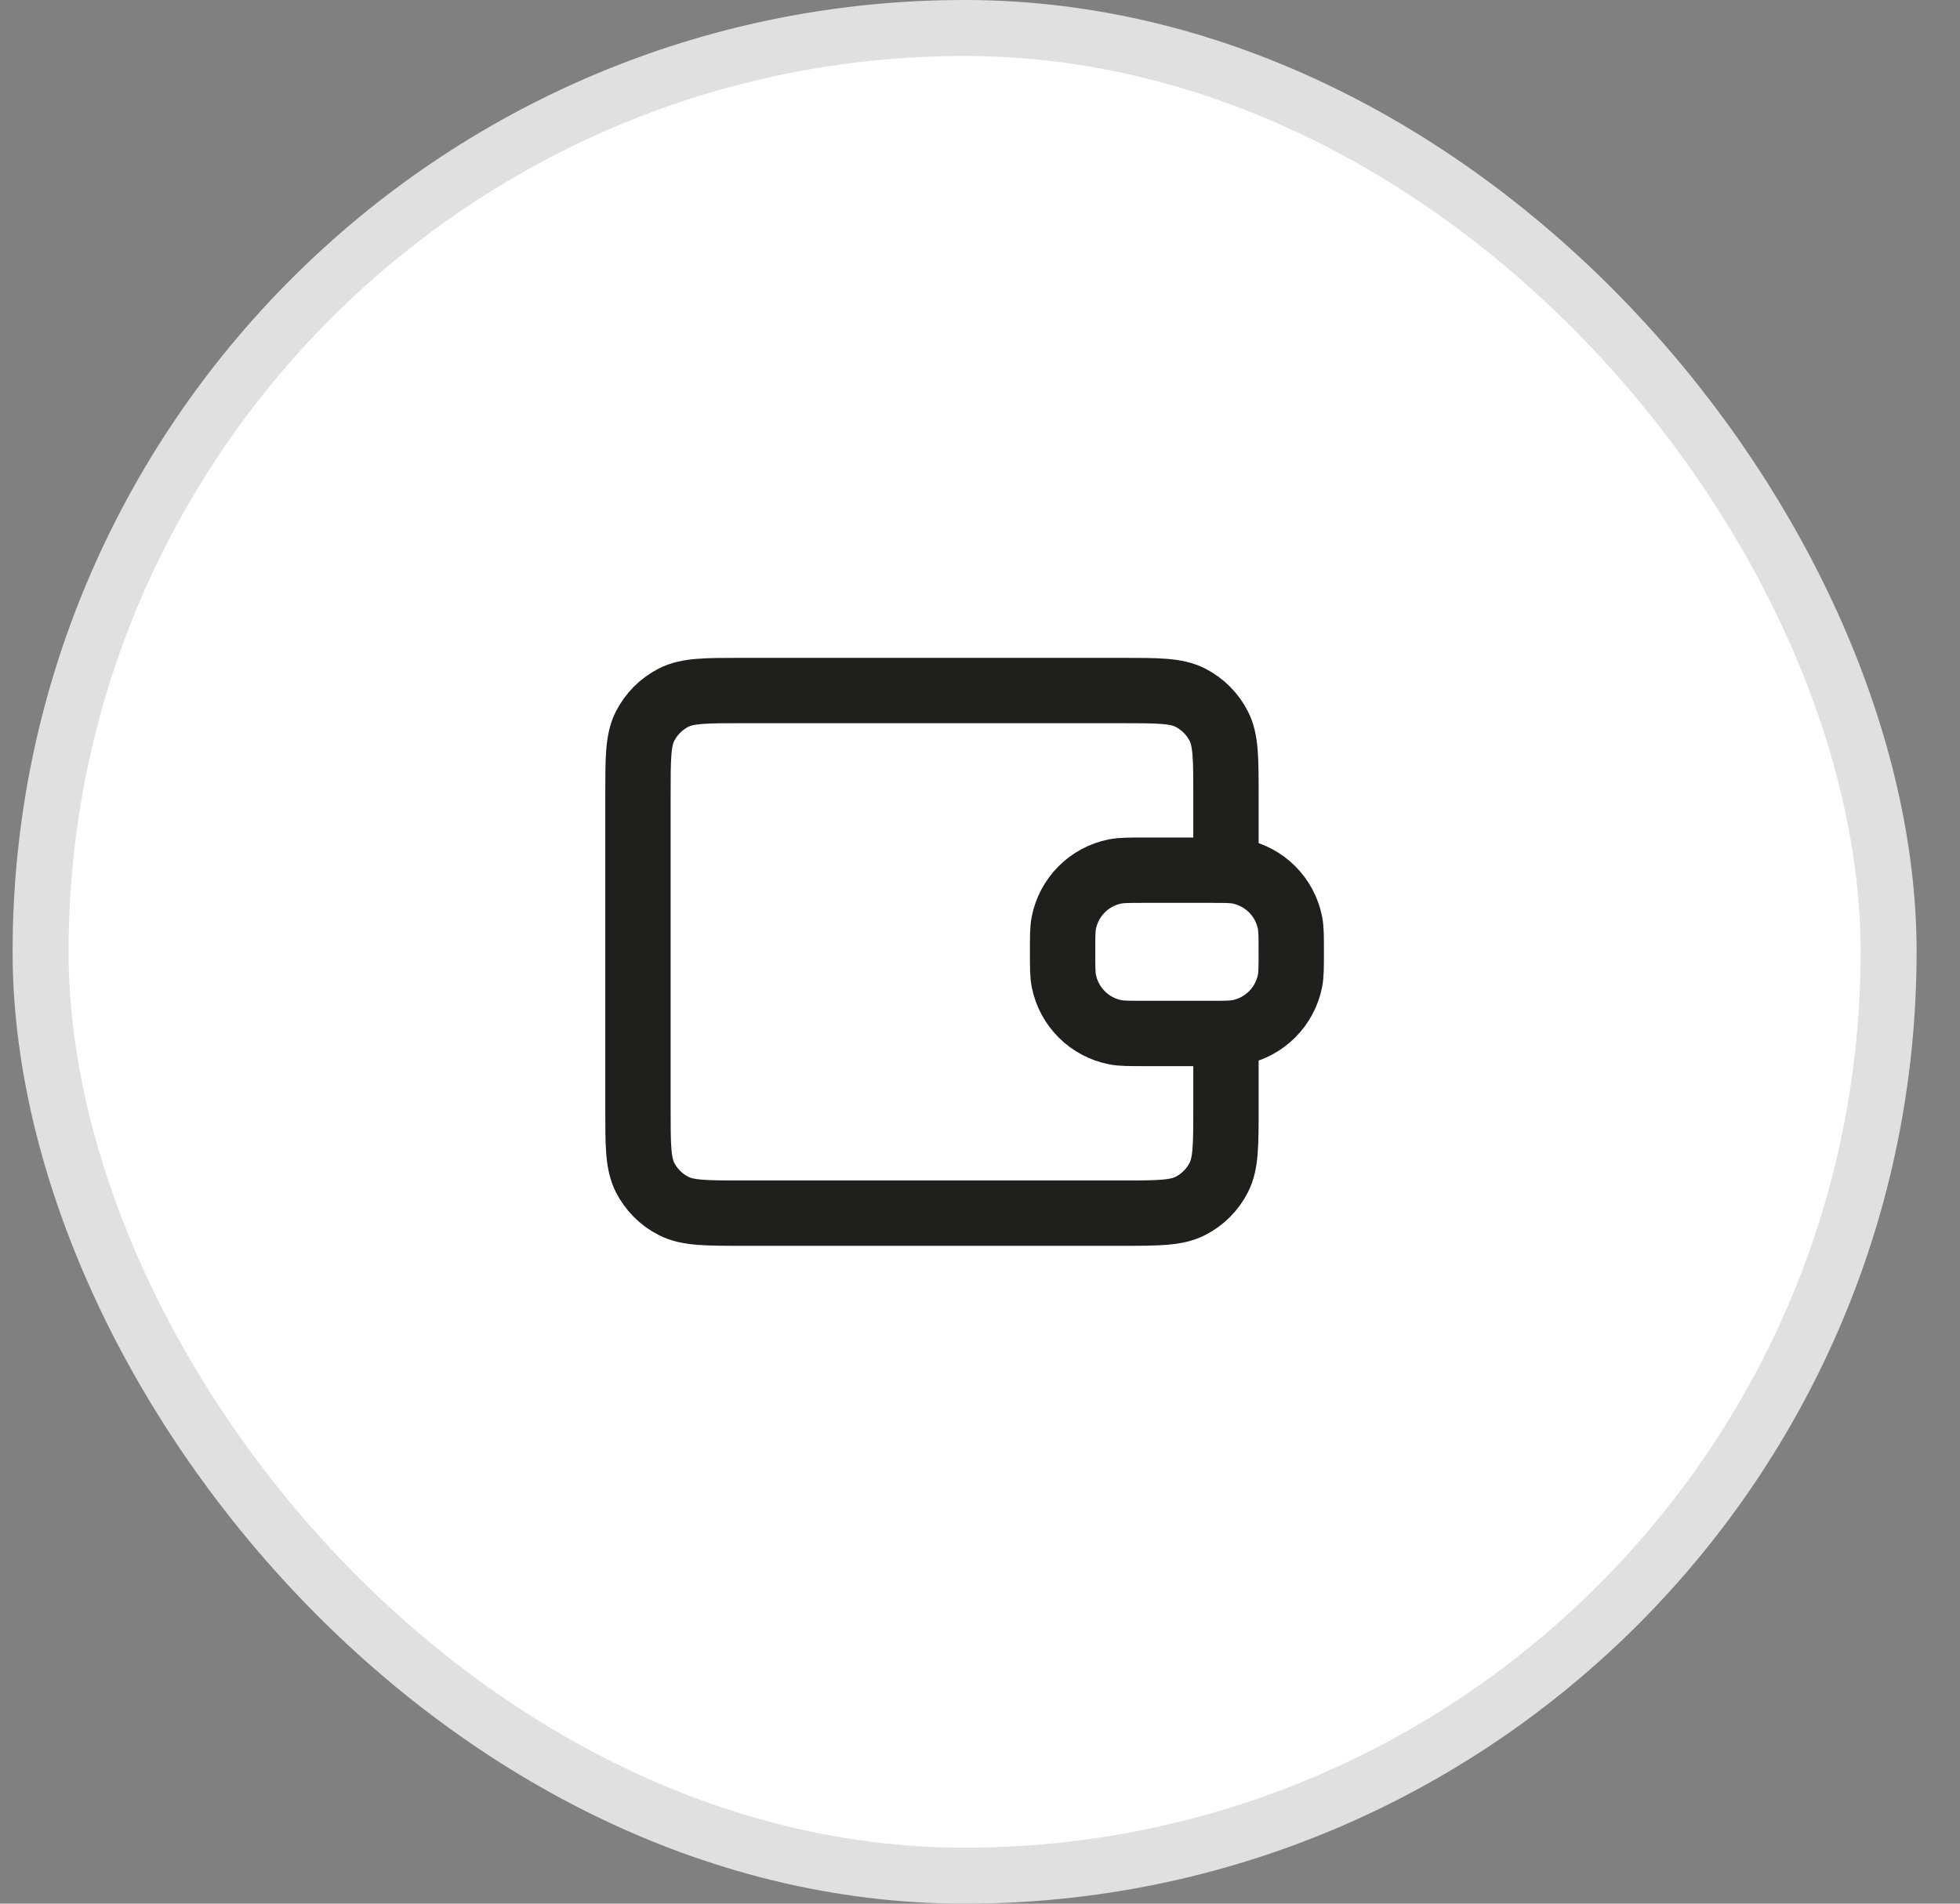 <svg width="35" height="34" viewBox="0 0 35 34" fill="none" xmlns="http://www.w3.org/2000/svg">
<rect x="0" y="0" width="35" height="34" fill="#808080" stroke="none"/>
<rect x="0.725" y="0.5" width="33" height="33" rx="16.5" fill="white"/>
<rect x="0.725" y="0.5" width="33" height="33" rx="16.5" stroke="#E0E0E0"/>
<g clip-path="url(#clip0_393_1456)">
<path d="M21.892 15.542V14.2C21.892 13.546 21.892 13.22 21.764 12.97C21.653 12.751 21.474 12.572 21.255 12.46C21.005 12.333 20.678 12.333 20.025 12.333H13.258C12.605 12.333 12.278 12.333 12.029 12.46C11.809 12.572 11.631 12.751 11.519 12.97C11.392 13.22 11.392 13.546 11.392 14.2V19.8C11.392 20.453 11.392 20.78 11.519 21.03C11.631 21.249 11.809 21.428 12.029 21.539C12.278 21.667 12.605 21.667 13.258 21.667H20.025C20.678 21.667 21.005 21.667 21.255 21.539C21.474 21.428 21.653 21.249 21.764 21.03C21.892 20.78 21.892 20.453 21.892 19.8V18.458M18.975 17C18.975 16.729 18.975 16.593 18.997 16.481C19.089 16.018 19.451 15.656 19.914 15.564C20.027 15.542 20.162 15.542 20.433 15.542H21.6C21.871 15.542 22.006 15.542 22.119 15.564C22.582 15.656 22.944 16.018 23.036 16.481C23.058 16.593 23.058 16.729 23.058 17C23.058 17.271 23.058 17.407 23.036 17.519C22.944 17.982 22.582 18.344 22.119 18.436C22.006 18.458 21.871 18.458 21.6 18.458H20.433C20.162 18.458 20.027 18.458 19.914 18.436C19.451 18.344 19.089 17.982 18.997 17.519C18.975 17.407 18.975 17.271 18.975 17Z" stroke="#1F1F1E" stroke-width="1.167" stroke-linecap="round" stroke-linejoin="round"/>
</g>
<defs>
<clipPath id="clip0_393_1456">
<rect width="14" height="14" fill="white" transform="translate(10.225 10)"/>
</clipPath>
</defs>
</svg>
